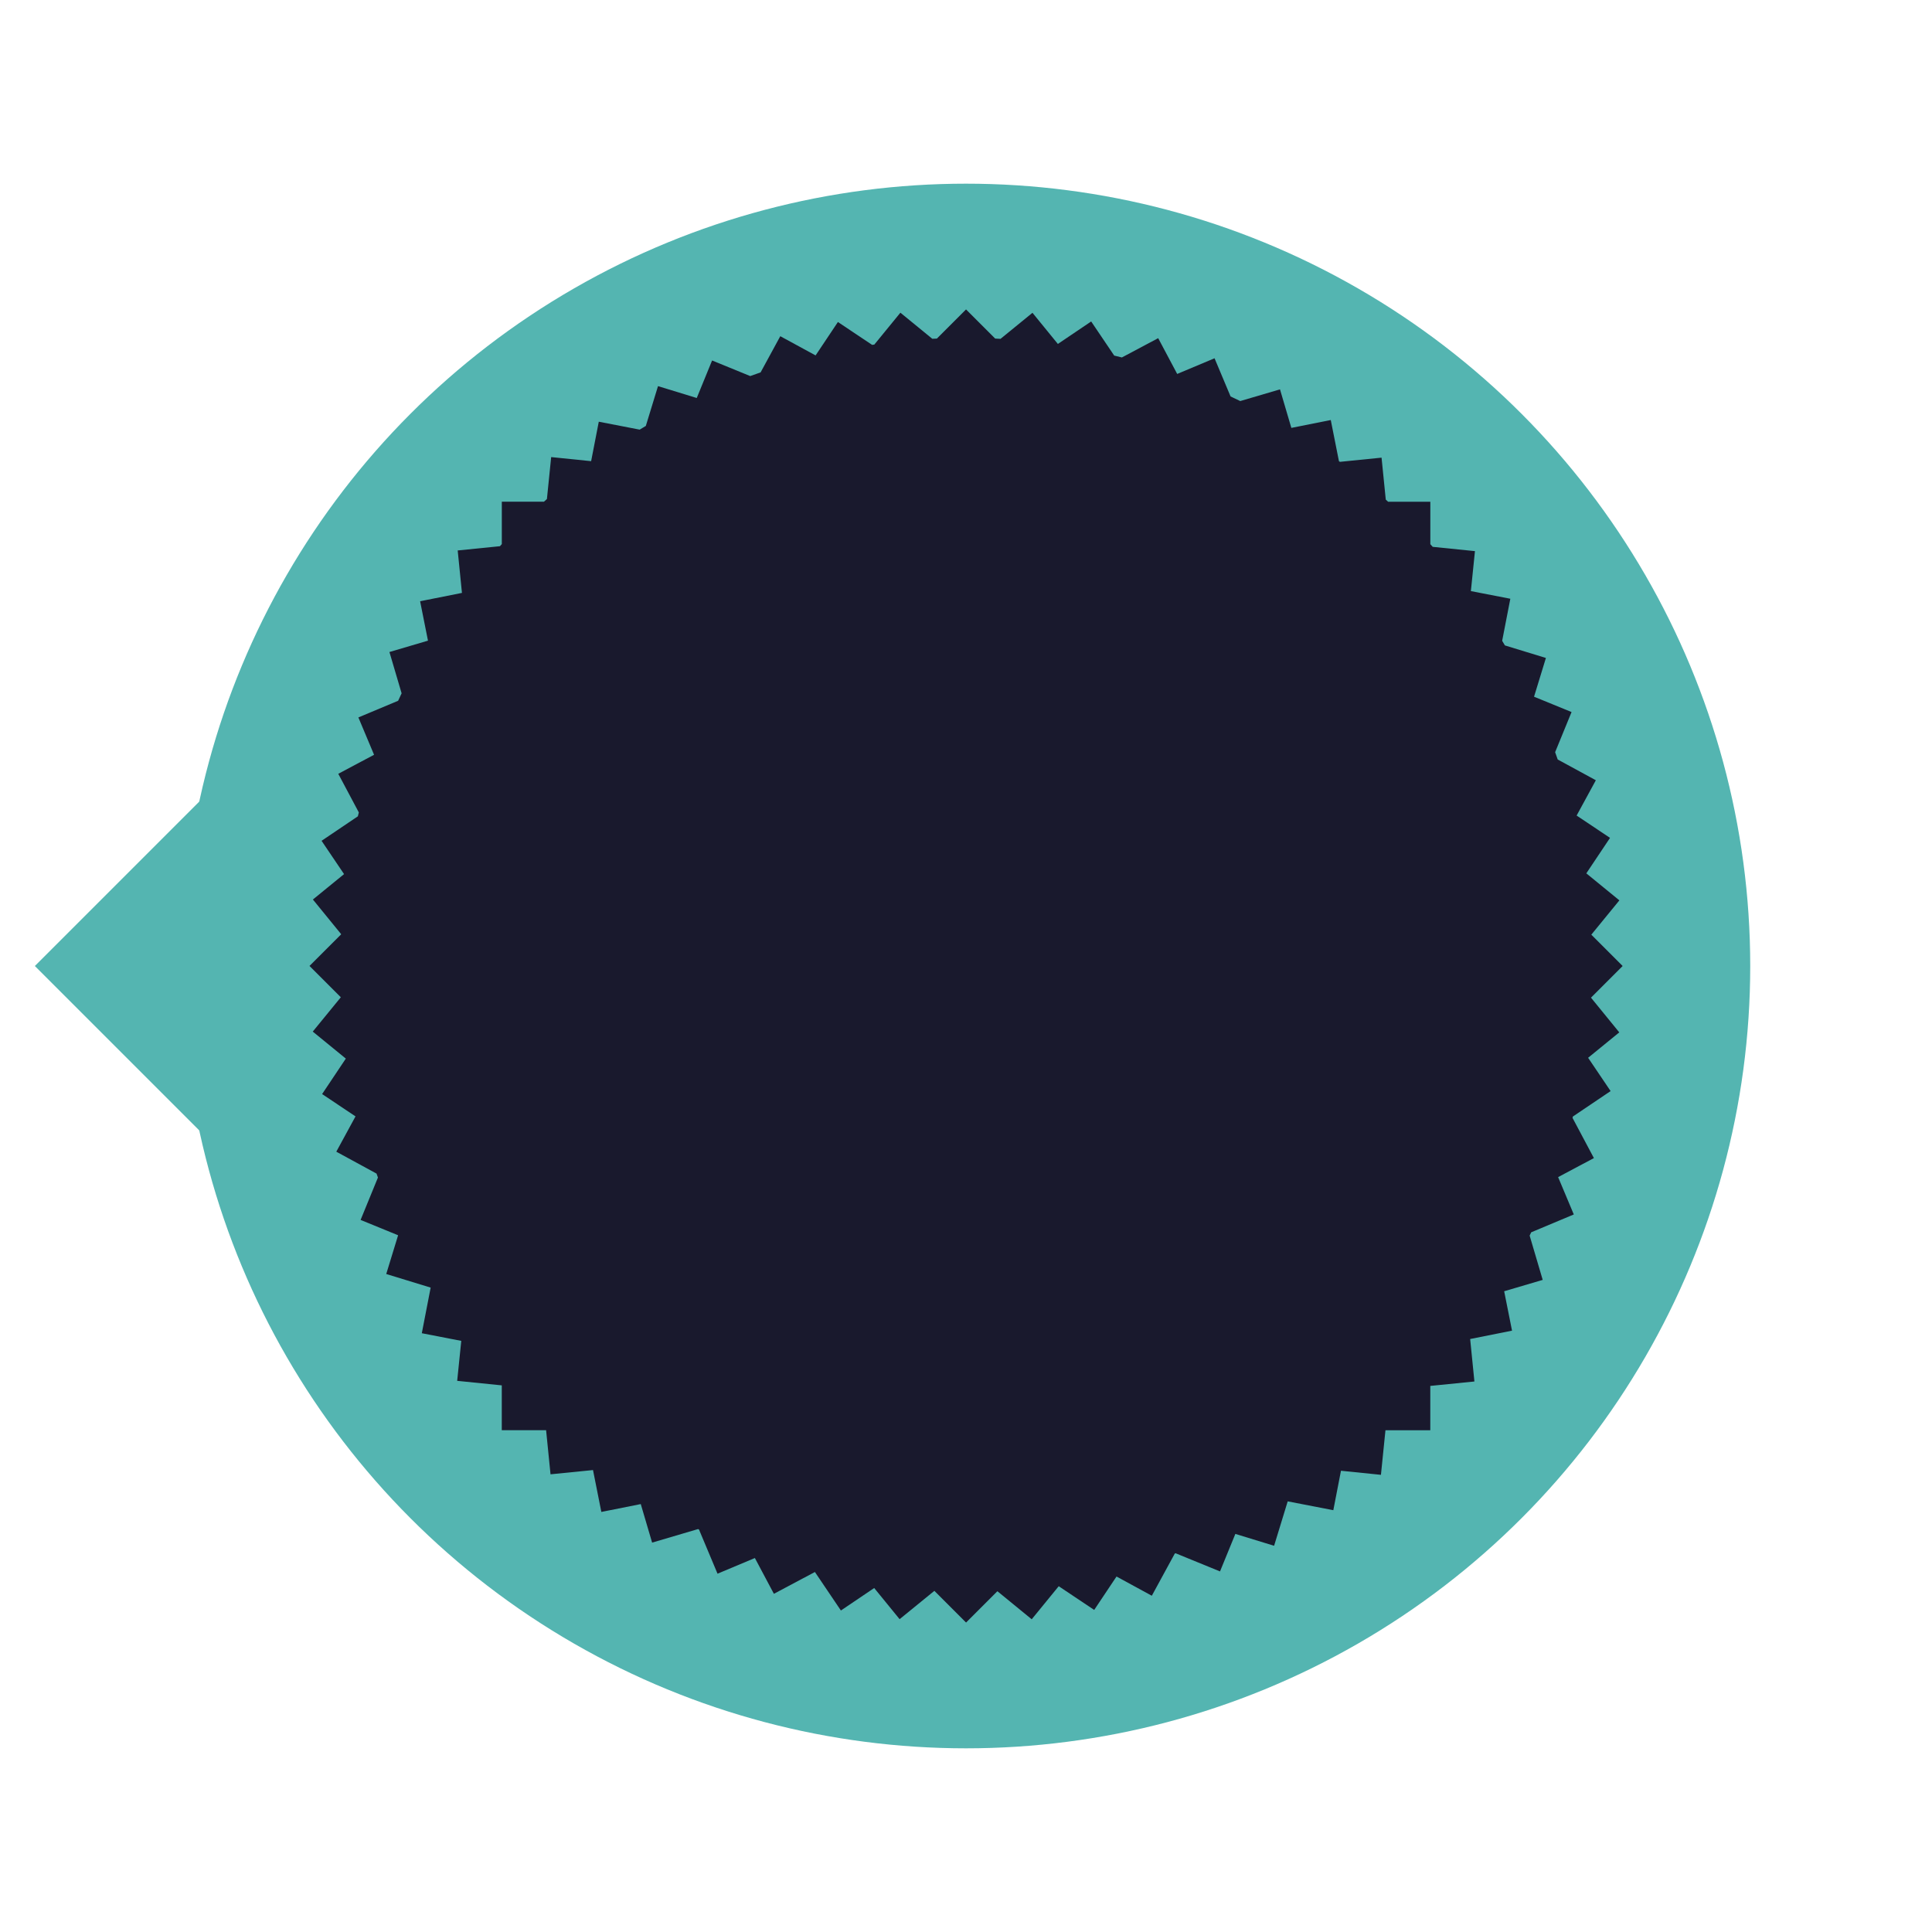<?xml version="1.0" encoding="UTF-8"?><svg id="Layer_2" xmlns="http://www.w3.org/2000/svg" viewBox="0 0 568 568"><defs><style>.cls-1,.cls-2{fill:#19192d;}.cls-3{fill:#54b5b1;}.cls-2{opacity:0;}</style></defs><g id="Layer_1-2"><g><circle class="cls-2" cx="284" cy="284" r="284"/><ellipse class="cls-3" cx="284" cy="284" rx="230.56" ry="230"/><path class="cls-1" d="M467.73,293.32l9.32-9.32-9.21-9.21,8.25-10.09-9.72-7.94,6.97-10.43-9.82-6.56,5.65-10.38-11.21-6.1c-.25-.72-.5-1.44-.76-2.15l4.83-11.8-11.03-4.51,3.49-11.39-12.06-3.69c-.27-.45-.53-.91-.8-1.36l2.4-12.36-11.6-2.25,1.2-11.75-12.42-1.26c-.23-.26-.46-.52-.7-.78v-12.47h-12.4c-.23-.21-.46-.43-.7-.64l-1.24-12.33-12.25,1.23c-.09-.07-.19-.14-.28-.21l-2.4-12.08-11.59,2.31-3.34-11.33-11.68,3.44c-.94-.46-1.9-.91-2.85-1.36l-4.71-11.22-10.98,4.61-5.59-10.52-10.67,5.67c-.75-.19-1.51-.37-2.26-.55l-6.77-10.03-9.79,6.61-7.47-9.16-9.39,7.66c-.52-.03-1.04-.05-1.57-.08l-8.57-8.57-8.57,8.57c-.45,.02-.9,.04-1.35,.06l-9.38-7.67-7.66,9.37c-.22,.03-.44,.06-.65,.09l-10.06-6.72-6.56,9.82-10.38-5.65-5.79,10.64c-1.02,.35-2.04,.71-3.05,1.08l-11.21-4.58-4.51,11.03-11.39-3.49-3.58,11.7c-.61,.36-1.21,.72-1.81,1.09l-12.02-2.33-2.25,11.6-11.75-1.2-1.25,12.33c-.29,.26-.58,.52-.86,.78h-12.4v12.47c-.18,.2-.36,.41-.55,.62l-12.42,1.25,1.25,12.48h0l-12.3,2.45,2.31,11.59-11.33,3.34,3.58,12.14c-.35,.73-.68,1.46-1.02,2.19l-11.69,4.9,4.61,10.98-10.52,5.59,6.04,11.36c-.09,.38-.19,.76-.28,1.14l-10.67,7.2,6.61,9.79-9.16,7.47,8.29,10.17v.08l-9.29,9.28,9.21,9.21-8.25,10.09,9.72,7.94-6.97,10.43,9.82,6.56-5.65,10.38,11.83,6.44c.14,.38,.27,.77,.41,1.16l-5.1,12.46,11.03,4.51-3.49,11.39,13.06,4-2.6,13.41,11.6,2.25-1.2,11.75,13.11,1.33v13.18h13.03l1.3,12.97,12.49-1.25,2.45,12.31,11.59-2.31,3.34,11.33,13.5-3.98c.09,.04,.19,.09,.28,.13l5.45,12.99,10.98-4.61,5.59,10.52,12.06-6.41,7.64,11.32,9.79-6.61,7.47,9.16,10.22-8.33,9.32,9.32,9.21-9.21,10.09,8.25,7.94-9.72,10.43,6.97,6.56-9.82,10.38,5.65,6.75-12.4c.08-.03,.16-.06,.24-.09l13.06,5.34,4.51-11.03,11.39,3.49,4-13.06,13.41,2.6,2.25-11.6,11.75,1.2,1.33-13.11h13.18v-13.03l12.97-1.3-1.25-12.49,12.31-2.45-2.31-11.59,11.33-3.34-3.84-13.02c.16-.32,.3-.64,.46-.97l12.52-5.25-4.61-10.98,10.52-5.59-6.28-11.81c.03-.14,.07-.28,.1-.41l11.09-7.48-6.61-9.79,9.16-7.47-8.33-10.22Z"/><polygon class="cls-3" points="10.25 284 90.15 363.9 90.15 204.1 10.25 284"/></g></g></svg>